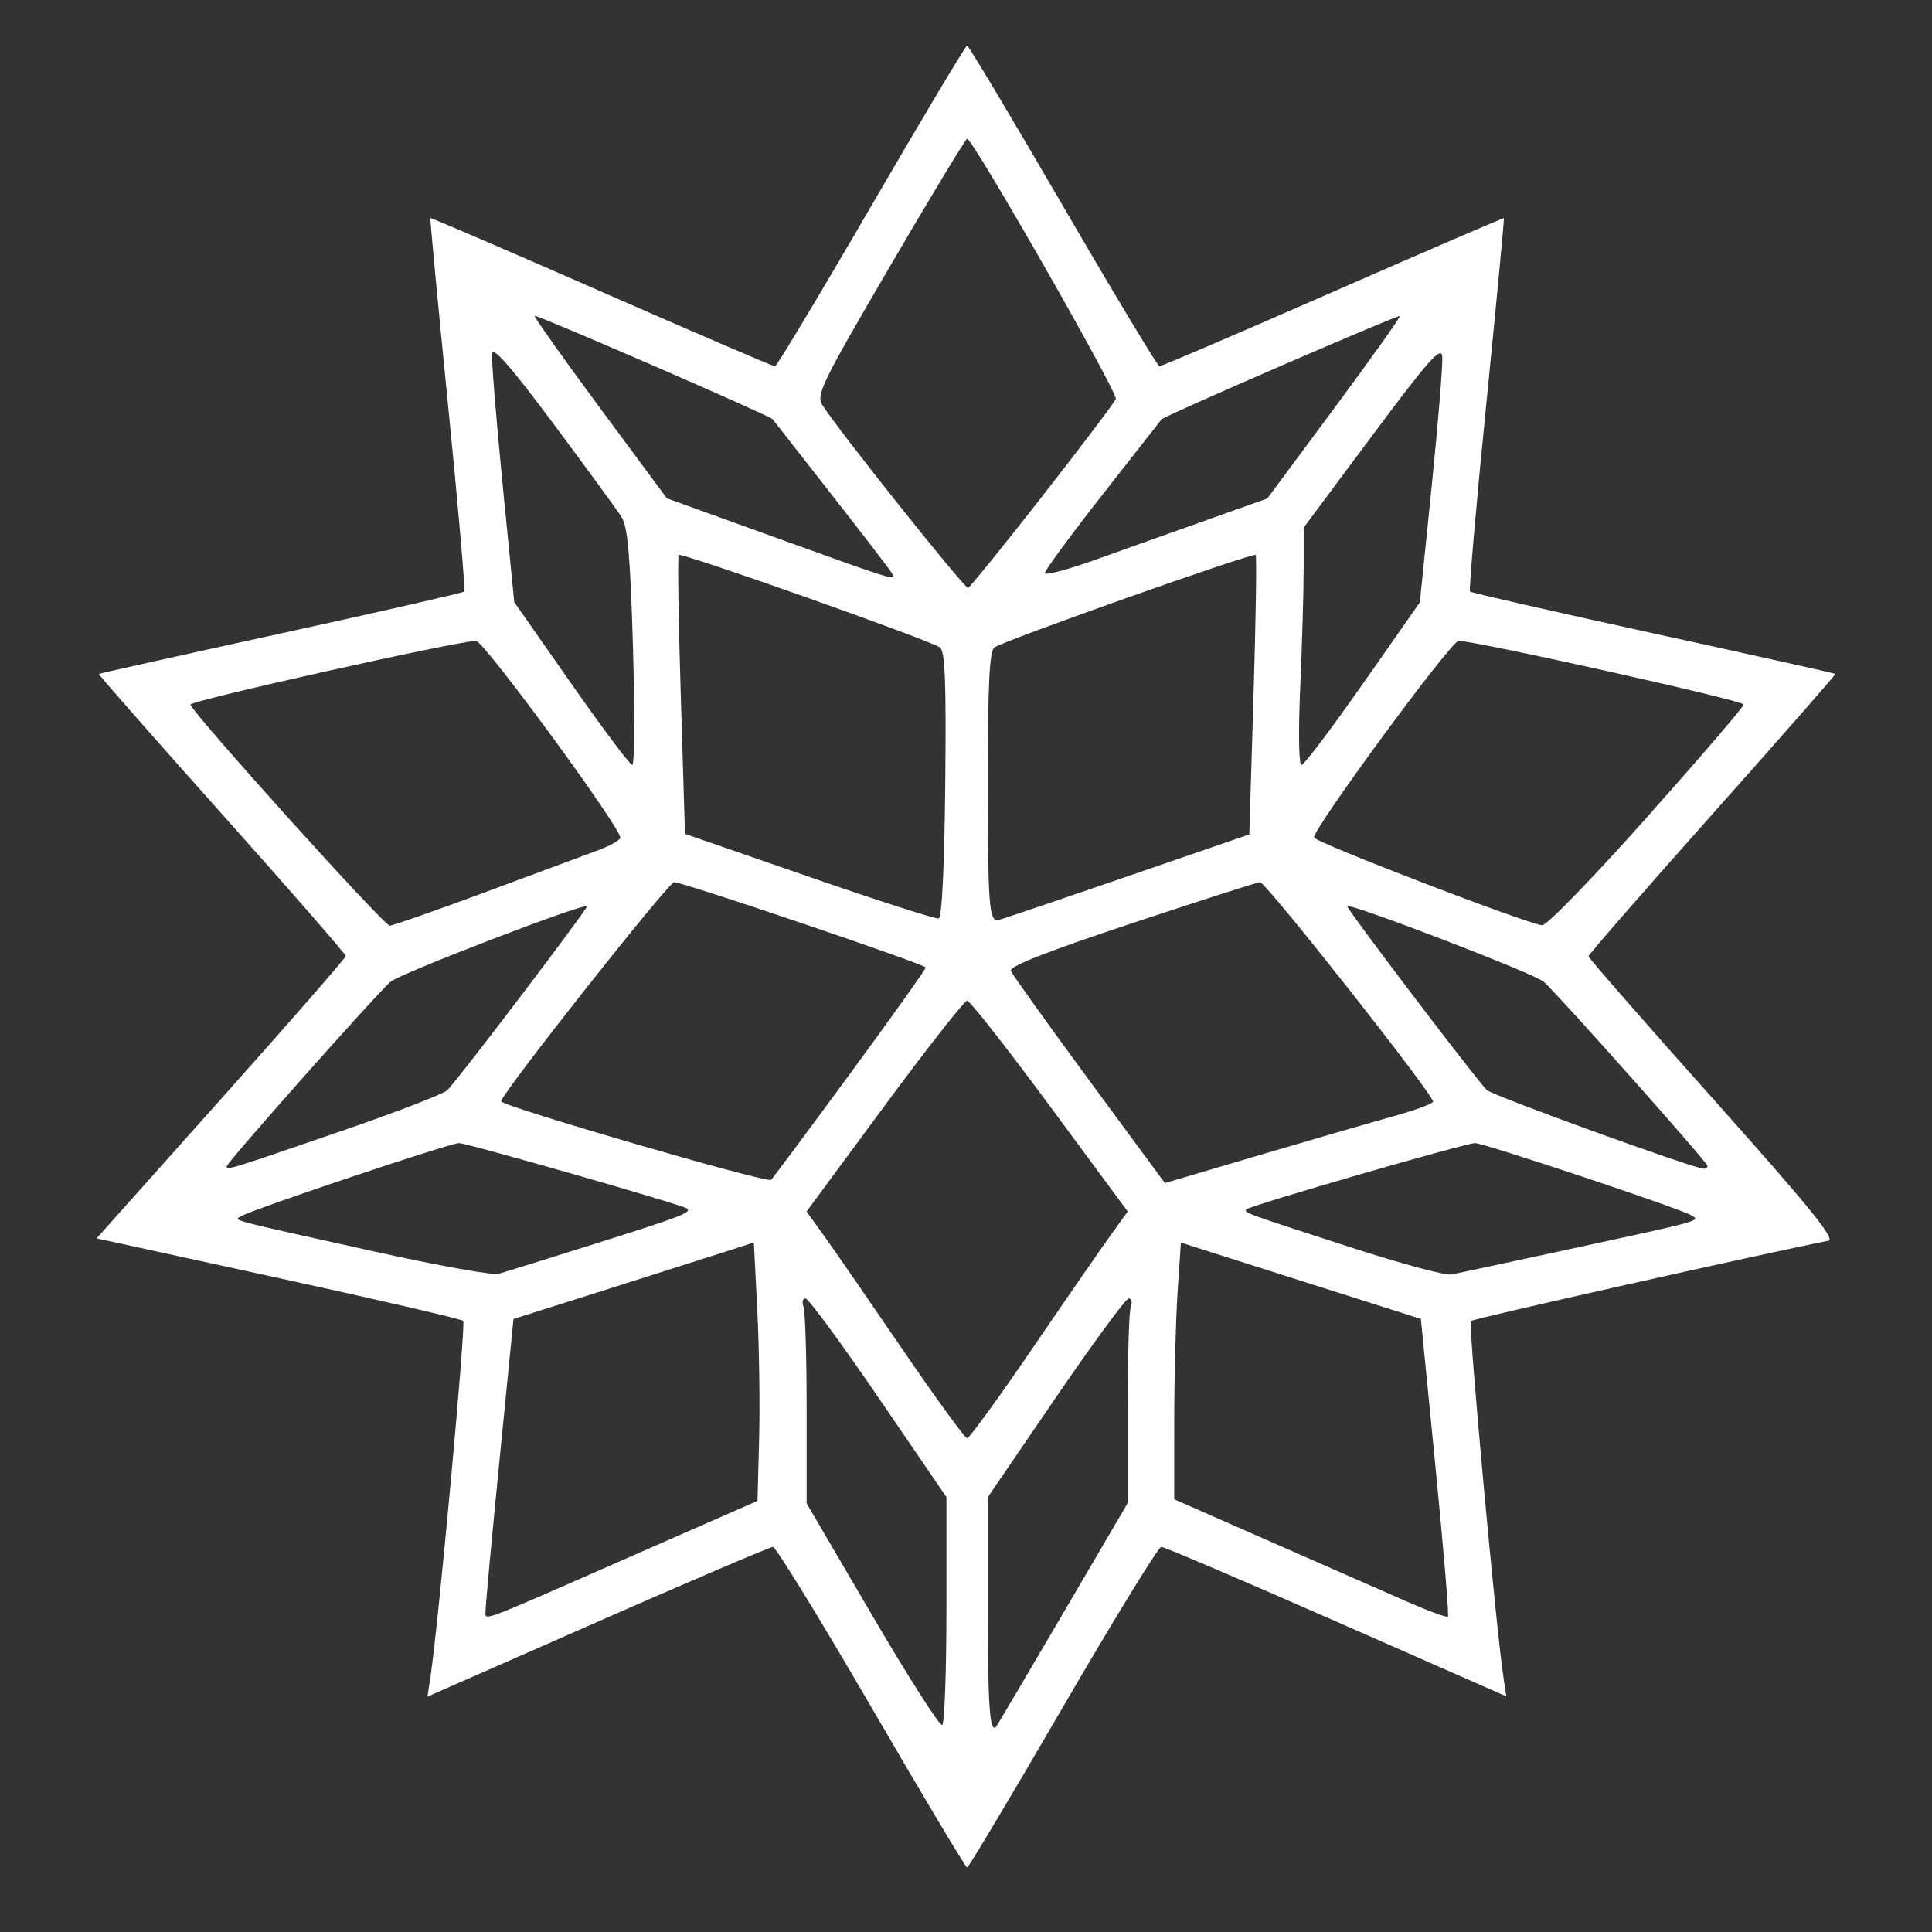 <?xml version="1.0" encoding="UTF-8" standalone="no"?>
<svg
   xmlns:dc="http://purl.org/dc/elements/1.1/"
   xmlns:cc="http://creativecommons.org/ns#"
   xmlns:rdf="http://www.w3.org/1999/02/22-rdf-syntax-ns#"
   xmlns:svg="http://www.w3.org/2000/svg"
   xmlns="http://www.w3.org/2000/svg"
   id="svg8"
   version="1.1"
   viewBox="0 0 79.375 79.375"
   height="300"
   width="300">
  <rect x="0" y="0" width="79.375" height="79.375" fill="#333333" stroke="none"/>
  <defs
     id="defs2" />
  <g
     transform="translate(0,-217.625)"
     id="layer1">
    <path
       id="path823"
       d="m 35.8,287.767 c -2.105,-3.623 -3.925,-6.587 -4.044,-6.587 -0.119,0 -3.361,1.384 -7.205,3.075 l -6.989,3.075 0.12,-0.788 c 0.324,-2.122 1.466,-14.532 1.348,-14.65 -0.075,-0.075 -3.494,-0.868 -7.598,-1.763 l -7.463,-1.627 5.117,-5.732 c 2.814,-3.152 5.118,-5.792 5.12,-5.866 0.002,-0.074 -2.289,-2.703 -5.092,-5.841 -2.802,-3.139 -5.076,-5.725 -5.052,-5.748 0.024,-0.022 3.39,-0.772 7.48,-1.666 4.09,-0.894 7.478,-1.667 7.53,-1.719 0.052,-0.051 -0.249,-3.516 -0.668,-7.699 -0.419,-4.183 -0.743,-7.623 -0.721,-7.646 0.022,-0.022 3.188,1.34 7.034,3.028 3.846,1.688 7.052,3.066 7.123,3.063 0.071,-0.003 1.853,-2.97 3.958,-6.593 2.106,-3.623 3.877,-6.587 3.935,-6.586 0.059,5e-4 1.829,2.964 3.935,6.585 2.106,3.621 3.891,6.588 3.968,6.592 0.077,0.003 3.283,-1.371 7.126,-3.056 3.842,-1.685 7.003,-3.048 7.024,-3.028 0.021,0.019 -0.305,3.457 -0.723,7.64 -0.419,4.183 -0.719,7.647 -0.668,7.698 0.051,0.051 3.44,0.824 7.53,1.717 4.09,0.893 7.456,1.643 7.48,1.666 0.024,0.024 -2.249,2.617 -5.052,5.763 -2.802,3.146 -5.094,5.775 -5.092,5.841 0.002,0.067 2.309,2.706 5.128,5.864 3.964,4.442 5.035,5.761 4.729,5.821 -2.82,0.559 -14.594,3.202 -14.689,3.297 -0.112,0.112 1.03,12.603 1.339,14.638 l 0.119,0.784 -6.98,-3.071 c -3.839,-1.689 -7.077,-3.071 -7.196,-3.071 -0.119,0 -1.938,2.964 -4.044,6.587 -2.105,3.623 -3.876,6.587 -3.934,6.587 -0.059,0 -1.829,-2.964 -3.934,-6.587 z m 3.084,-4.007 v -4.627 l -2.788,-4.081 c -1.533,-2.245 -2.884,-4.081 -3.001,-4.081 -0.117,0 -0.155,0.151 -0.084,0.336 0.071,0.185 0.129,2.079 0.129,4.21 v 3.873 l 2.697,4.607 c 1.483,2.534 2.776,4.558 2.872,4.499 0.096,-0.059 0.174,-2.19 0.174,-4.735 z m 4.768,0.19 2.676,-4.568 v -3.869 c 0,-2.128 0.058,-4.021 0.129,-4.206 0.071,-0.185 0.033,-0.336 -0.084,-0.336 -0.117,0 -1.467,1.836 -3.001,4.081 l -2.788,4.081 v 4.605 c 0,3.958 0.079,5.093 0.337,4.835 0.029,-0.029 1.258,-2.109 2.73,-4.622 z m -17.637,-2.422 5.105,-2.24 0.068,-2.51 c 0.037,-1.381 0.004,-3.77 -0.074,-5.309 l -0.142,-2.798 -0.883,0.287 c -0.486,0.158 -2.708,0.865 -4.938,1.572 l -4.055,1.285 -0.574,5.8 c -0.316,3.19 -0.573,5.965 -0.571,6.167 0.003,0.443 -0.529,0.64 6.065,-2.253 z m 32.96,-3.643 -0.599,-6.073 -4.376,-1.391 c -2.407,-0.765 -4.625,-1.471 -4.93,-1.569 l -0.554,-0.178 -0.136,2.052 c -0.075,1.129 -0.136,3.502 -0.137,5.274 l -0.001,3.222 3.988,1.754 c 2.194,0.965 4.705,2.069 5.581,2.453 0.876,0.384 1.631,0.661 1.678,0.614 0.047,-0.047 -0.184,-2.818 -0.514,-6.158 z m -16.572,-4.841 c 1.378,-2.018 2.826,-4.114 3.217,-4.657 l 0.711,-0.988 -3.196,-4.33 c -1.758,-2.381 -3.288,-4.33 -3.401,-4.33 -0.113,0 -1.643,1.948 -3.401,4.33 l -3.196,4.33 0.711,0.988 c 0.391,0.543 1.839,2.639 3.217,4.657 1.378,2.018 2.58,3.669 2.669,3.669 0.09,0 1.291,-1.651 2.669,-3.669 z m -17.899,-4.338 c 3.477,-1.096 3.915,-1.264 3.725,-1.429 -0.168,-0.147 -9.031,-2.688 -9.375,-2.688 -0.362,0 -8.349,2.677 -8.897,2.981 -0.375,0.208 -0.825,0.086 5.421,1.472 2.574,0.571 4.871,0.984 5.105,0.918 0.234,-0.066 2.043,-0.63 4.021,-1.254 z m 40.01,0.233 c 5.506,-1.191 5.379,-1.155 4.948,-1.396 -0.539,-0.302 -8.494,-2.954 -8.86,-2.954 -0.39,0 -9.224,2.558 -9.383,2.717 -0.136,0.136 -0.155,0.129 4.254,1.559 2.047,0.664 3.914,1.17 4.148,1.124 0.234,-0.046 2.435,-0.518 4.892,-1.049 z m -29.59,-7.201 c 1.71,-2.328 3.108,-4.292 3.108,-4.364 0,-0.125 -9.828,-3.46 -10.331,-3.506 -0.223,-0.02 -7.111,8.701 -7.111,9.003 0,0.197 10.931,3.378 11.09,3.228 0.074,-0.071 1.534,-2.033 3.244,-4.361 z m 22.305,1.753 c 0.907,-0.252 1.648,-0.525 1.648,-0.606 0,-0.311 -6.882,-9.038 -7.111,-9.017 -0.133,0.012 -2.514,0.777 -5.29,1.699 -3.467,1.152 -5.016,1.761 -4.946,1.943 0.056,0.146 1.503,2.168 3.215,4.493 l 3.113,4.228 3.861,-1.141 c 2.123,-0.627 4.603,-1.347 5.509,-1.6 z m -43.032,0.542 c 2.158,-0.743 4.041,-1.473 4.185,-1.621 0.509,-0.525 5.798,-7.493 5.735,-7.555 -0.136,-0.136 -7.697,2.771 -8.074,3.104 -0.632,0.558 -6.726,7.426 -6.726,7.58 0,0.171 0.056,0.154 4.881,-1.508 z m 55.954,1.493 c 0,-0.145 -6.13,-7.039 -6.726,-7.566 -0.377,-0.333 -7.939,-3.24 -8.074,-3.104 -0.062,0.062 5.224,7.028 5.73,7.55 0.215,0.222 8.422,3.2 8.911,3.234 0.088,0.005 0.16,-0.045 0.16,-0.114 z M 19.953,254.274 c 2.047,-0.76 4.129,-1.533 4.626,-1.719 0.497,-0.186 0.904,-0.419 0.904,-0.517 0,-0.436 -5.604,-8.081 -5.926,-8.083 -0.71,-0.005 -11.729,2.453 -11.729,2.616 0,0.269 7.943,9.085 8.185,9.085 0.12,0 1.893,-0.622 3.94,-1.381 z m 47.717,-3.079 c 2.184,-2.454 3.97,-4.536 3.97,-4.627 0,-0.16 -11.024,-2.619 -11.716,-2.613 -0.308,0.003 -5.938,7.659 -5.938,8.076 0,0.187 8.808,3.574 9.377,3.607 0.185,0.011 2.124,-1.988 4.307,-4.442 z m -28.836,-1.324 c 0.044,-4.184 -0.005,-5.479 -0.213,-5.643 -0.355,-0.28 -10.625,-3.919 -10.738,-3.805 -0.048,0.048 -0.01,2.647 0.086,5.774 l 0.173,5.687 5.105,1.767 c 2.808,0.972 5.201,1.741 5.318,1.709 0.133,-0.036 0.234,-2.097 0.269,-5.489 z m 7.388,3.793 5.105,-1.757 0.173,-5.698 c 0.095,-3.134 0.135,-5.736 0.088,-5.783 -0.11,-0.11 -10.386,3.529 -10.738,3.802 -0.2,0.156 -0.266,1.531 -0.266,5.569 0,4.934 0.053,5.667 0.408,5.635 0.068,-0.006 2.421,-0.802 5.229,-1.768 z m -20.216,-9.441 c -0.113,-3.768 -0.216,-4.953 -0.468,-5.352 -0.178,-0.282 -1.435,-2.005 -2.795,-3.829 -1.756,-2.355 -2.488,-3.192 -2.527,-2.89 -0.03,0.234 0.162,2.627 0.428,5.317 l 0.483,4.892 2.337,3.341 c 1.285,1.838 2.415,3.345 2.511,3.35 0.096,0.004 0.109,-2.169 0.03,-4.83 z m 29.994,1.485 2.334,-3.337 0.488,-4.79 c 0.268,-2.635 0.463,-5.027 0.431,-5.316 -0.046,-0.431 -0.564,0.155 -2.875,3.256 l -2.818,3.781 v 1.655 c 0,0.91 -0.063,3.106 -0.14,4.88 -0.082,1.889 -0.06,3.221 0.053,3.216 0.106,-0.004 1.243,-1.51 2.526,-3.346 z m -13.171,-7.706 c 1.601,-2.047 2.957,-3.84 3.014,-3.985 0.095,-0.244 -5.874,-10.691 -6.109,-10.691 -0.059,2e-5 -1.485,2.358 -3.17,5.241 -2.79,4.773 -3.039,5.281 -2.783,5.69 0.626,1.003 5.858,7.568 5.992,7.52 0.08,-0.029 1.455,-1.727 3.056,-3.774 z m -6.209,3.137 c -0.088,-0.146 -1.21,-1.606 -2.492,-3.244 -1.283,-1.638 -2.357,-3.01 -2.388,-3.05 -0.111,-0.142 -9.709,-4.311 -9.775,-4.245 -0.037,0.037 1.17,1.739 2.682,3.783 l 2.75,3.715 4.52,1.631 c 5.012,1.808 4.928,1.783 4.703,1.411 z m 12.948,-2.147 2.496,-0.884 2.757,-3.716 c 1.516,-2.044 2.726,-3.747 2.69,-3.783 -0.064,-0.064 -9.686,4.107 -9.789,4.243 -0.027,0.036 -1.118,1.427 -2.423,3.091 -1.305,1.664 -2.373,3.115 -2.373,3.225 0,0.11 0.933,-0.136 2.074,-0.545 1.141,-0.41 3.197,-1.143 4.57,-1.629 z"
       style="fill:#ffffff;stroke-width:0.213;fill-opacity:1" />
  </g>
</svg>
